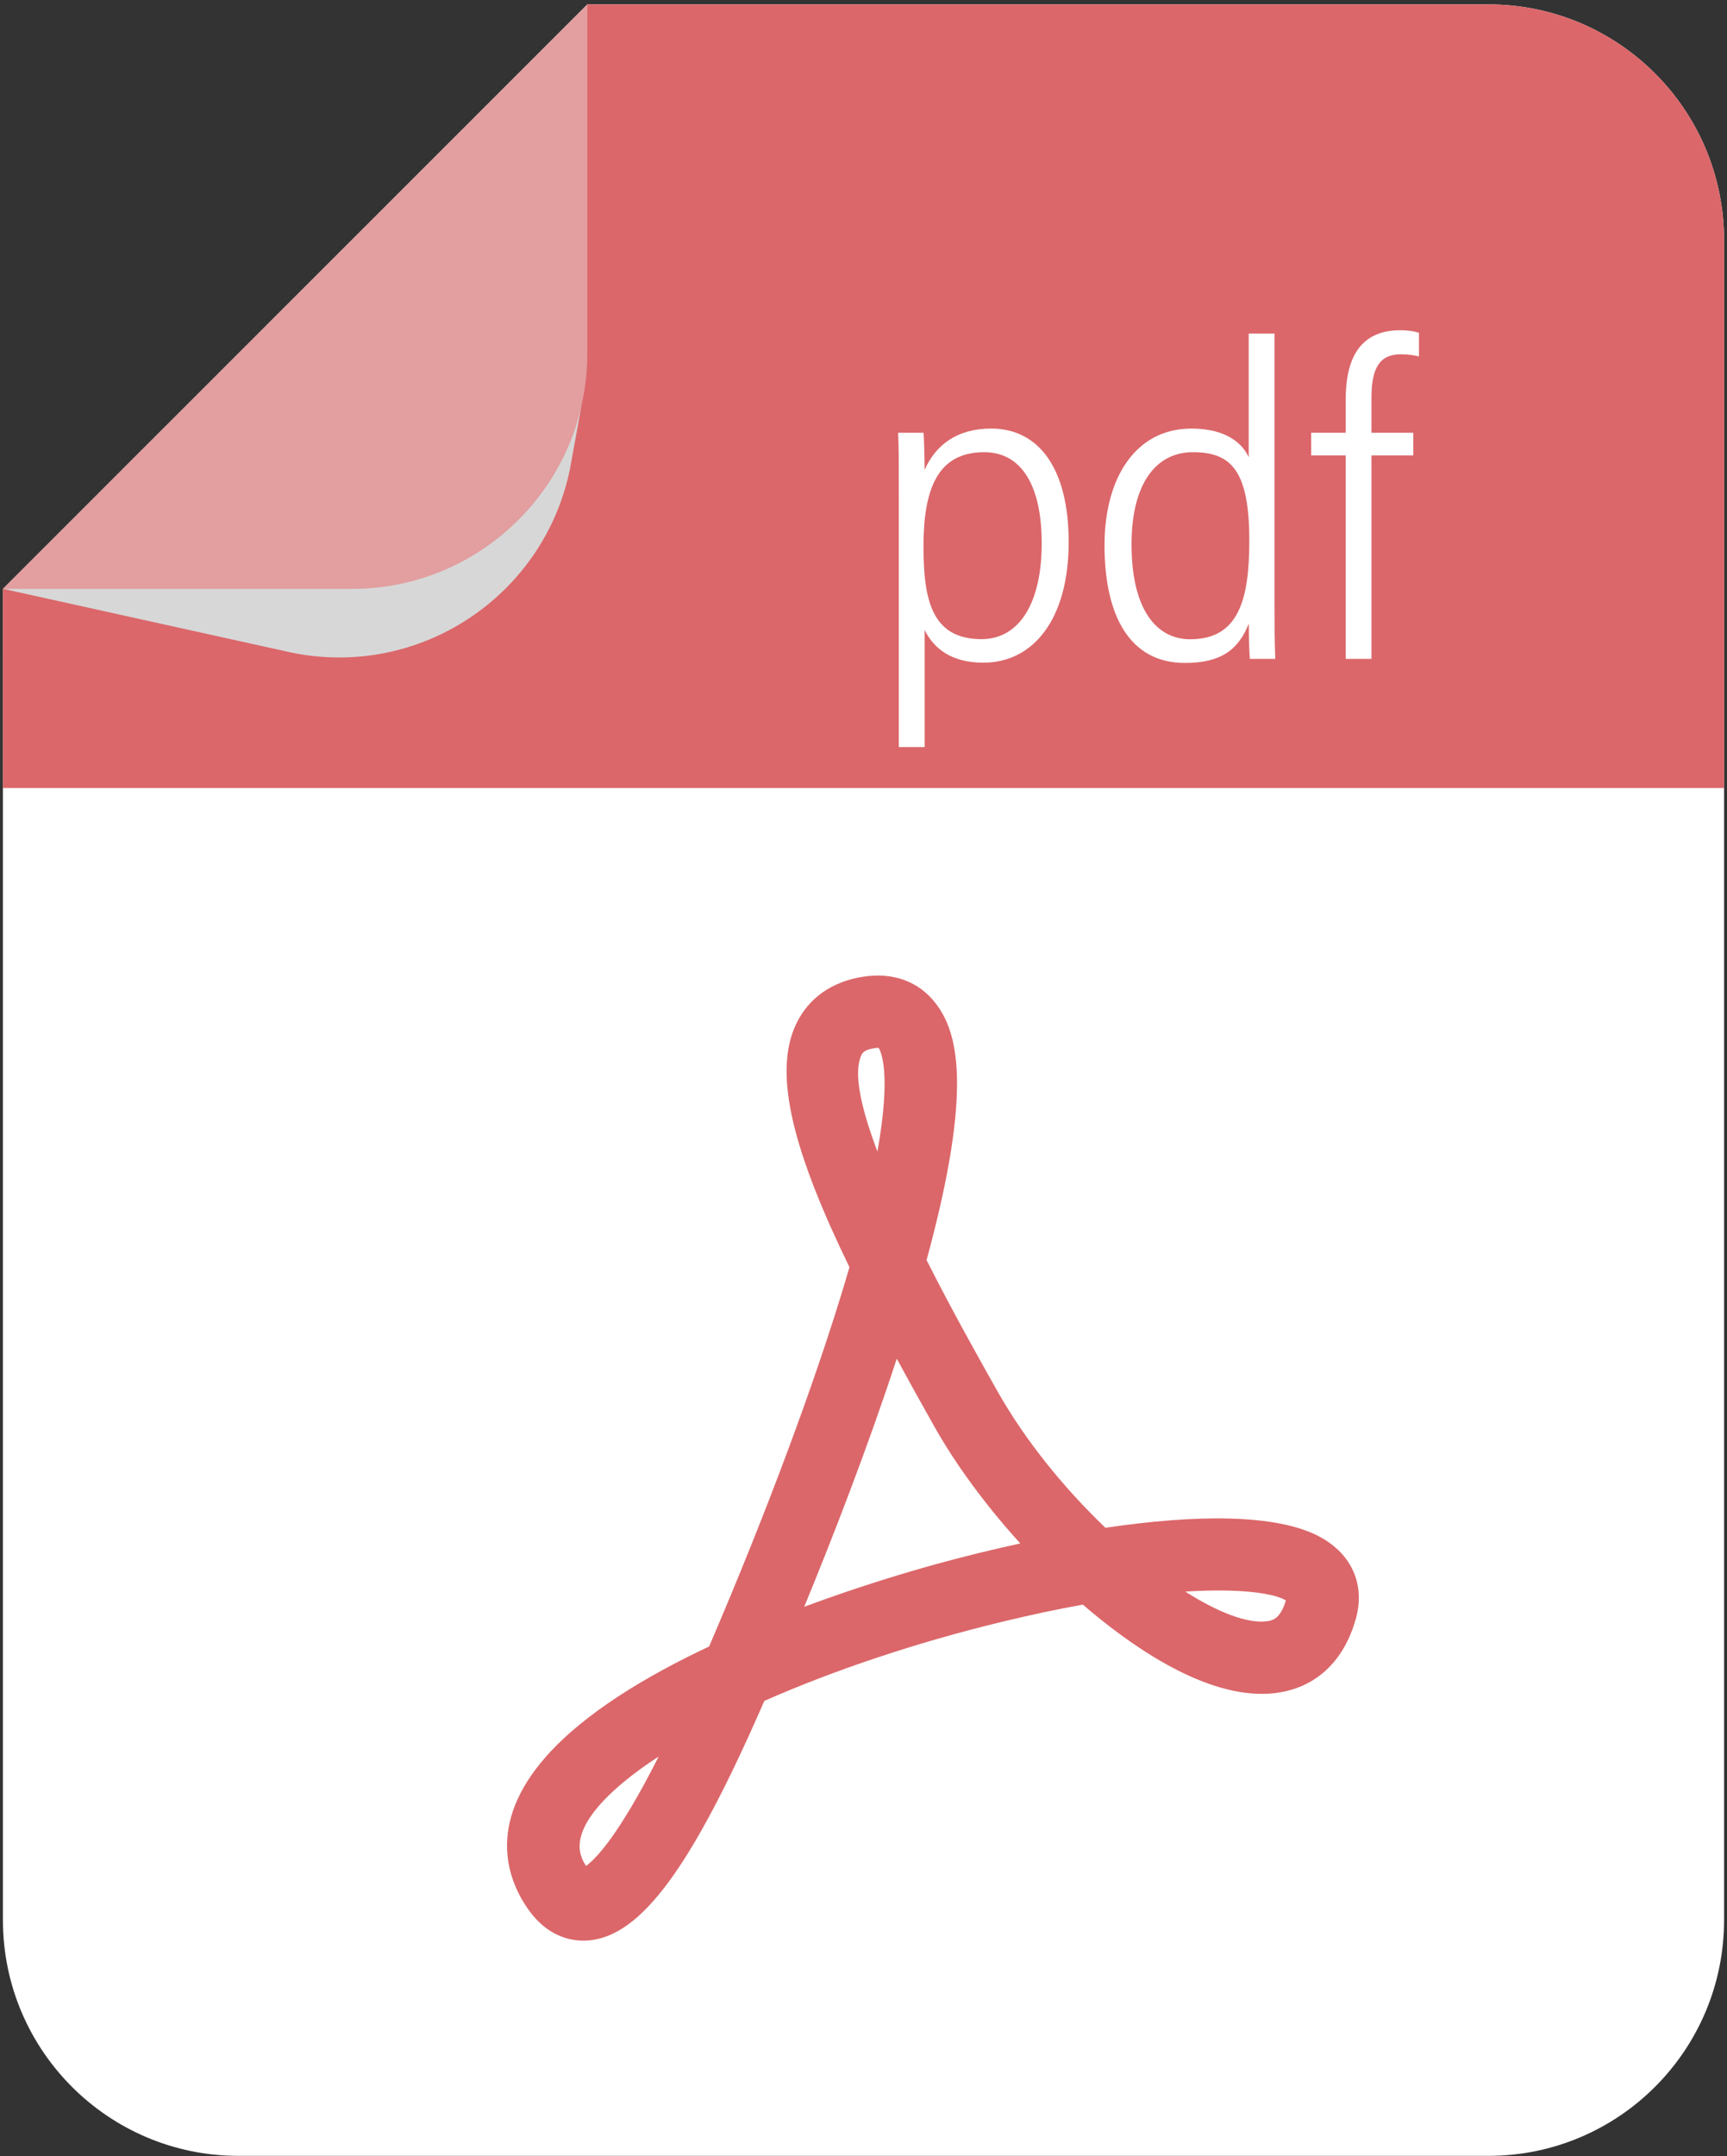 <svg width="266" height="332" viewBox="0 0 266 332" fill="none" xmlns="http://www.w3.org/2000/svg">
<rect x="0" y="0" width="266" height="332" fill="#333333" stroke="none"/>
<path d="M0.451 90.668V295.647C0.451 315.687 16.69 331.948 36.729 331.948H229.246C249.309 331.948 265.547 315.687 265.547 295.647V36.977C265.547 16.938 249.309 0.676 229.246 0.676H90.467L19.292 71.827L0.451 90.668Z" fill="white"/>
<path d="M0.451 90.668L19.293 71.827L90.468 0.676H229.247C249.31 0.676 265.548 16.938 265.548 36.977V121.337H0.452L0.451 90.668Z" fill="#DB676A"/>
<path d="M0.457 90.665L44.885 100.48C64.514 104.536 83.721 91.894 87.778 72.265L89.633 62.079C89.044 64.92 88.097 67.633 86.856 70.192C80.982 82.31 68.558 90.666 54.188 90.666H0.457V90.665Z" fill="#D7D7D7"/>
<g opacity="0.4">
<path d="M0.457 90.665H54.187C68.557 90.665 80.982 82.31 86.855 70.191C88.096 67.632 89.043 64.919 89.632 62.078C90.195 59.596 90.464 57.011 90.464 54.362V0.67L19.293 71.829L0.457 90.665Z" fill="#EFEFEF"/>
</g>
<path d="M89.868 298.81C87.629 298.81 84.229 298.026 81.403 294.05C78.376 289.79 74.709 281.056 84.155 270.407C90.006 263.81 99.424 258.125 109.219 253.516C118.001 233.086 125.596 212.722 130.287 196.981C130.475 196.348 130.658 195.727 130.835 195.115C122.349 177.656 118.918 165.363 122.652 157.612C123.977 154.86 126.829 151.374 132.889 150.398C137.51 149.656 141.489 151.097 144.093 154.461C147.386 158.718 150.057 167.119 142.716 194.023C146.757 202.023 151.017 209.577 153.618 214.191C157.98 221.925 164.018 229.264 170.264 235.239C184.003 233.2 196.662 233.025 203.322 236.648C208.224 239.316 210.287 244.018 208.84 249.225C206.993 255.867 202.582 259.939 196.42 260.689C186.79 261.854 175.641 254.483 167.982 248.087C167.582 247.753 167.183 247.414 166.786 247.07C162.975 247.758 158.802 248.634 154.251 249.736C141.059 252.928 128.347 257.208 117.727 261.894C117.579 262.233 117.434 262.564 117.291 262.888C106.465 287.551 98.801 297.944 90.836 298.76C90.546 298.791 90.221 298.81 89.868 298.81ZM101.449 270.466C99.399 271.795 97.57 273.124 95.994 274.441C87.239 281.755 89.144 285.638 90.272 287.3C91.728 286.256 95.288 282.667 101.449 270.466ZM182.562 245.062C187.608 248.27 192.094 249.999 195.072 249.634C195.867 249.537 197.184 249.377 198.055 246.428C196.445 245.407 191.429 244.504 182.562 245.062ZM138.125 209.207C133.673 222.792 128.403 236.384 123.872 247.402C132.604 244.153 140.274 241.91 144.295 240.806C148.432 239.671 152.768 238.599 157.149 237.651C151.911 231.884 147.283 225.632 143.918 219.663C141.867 216.028 139.934 212.545 138.125 209.207ZM135.219 161.342C135.092 161.342 134.909 161.353 134.66 161.393C133.068 161.65 132.819 162.167 132.685 162.444C131.378 165.156 132.646 170.704 135.147 177.305C137.297 165.206 135.696 161.909 135.33 161.346C135.299 161.344 135.263 161.342 135.219 161.342Z" fill="#DB676A"/>
<path d="M142.414 97.002V115.033H138.442V76.923C138.442 72.134 138.448 68.767 138.334 66.635H142.252C142.33 67.636 142.402 70.363 142.407 72.354C144.094 68.556 147.366 65.988 152.659 65.988C159.996 65.988 164.601 72.122 164.601 83.466C164.601 95.403 159.103 102.035 151.465 102.035C146.475 102.036 143.8 99.797 142.414 97.002ZM160.45 83.657C160.45 74.83 157.38 69.625 151.583 69.625C144.375 69.625 142.241 75.359 142.241 84.12C142.241 92.34 143.495 98.412 151.176 98.412C157.02 98.412 160.45 92.821 160.45 83.657Z" fill="white"/>
<path d="M196.31 51.361V92.721C196.31 95.757 196.316 99.292 196.424 101.448H192.506C192.428 100.542 192.344 98.19 192.344 96.026C190.726 100.078 188.028 102.077 182.507 102.077C174.094 102.077 170.123 94.948 170.123 83.945C170.123 73.572 174.927 65.989 183.494 65.989C188.955 65.989 191.395 68.343 192.332 70.398V51.361H196.31ZM174.283 83.806C174.283 93.702 177.996 98.429 183.334 98.429C190.723 98.429 192.424 92.438 192.424 83.261C192.424 72.45 189.631 69.625 183.736 69.625C178.029 69.625 174.283 74.49 174.283 83.806Z" fill="white"/>
<path d="M207.267 101.448V70.125H201.951V66.635H207.267V61.572C207.267 56.068 208.88 50.847 215.685 50.847C216.579 50.847 217.792 50.961 218.556 51.253V54.881C217.888 54.703 216.922 54.552 215.729 54.552C212.499 54.552 211.238 56.688 211.238 61.216V66.636H217.677V70.126H211.238V101.449L207.267 101.448Z" fill="white"/>
</svg>
